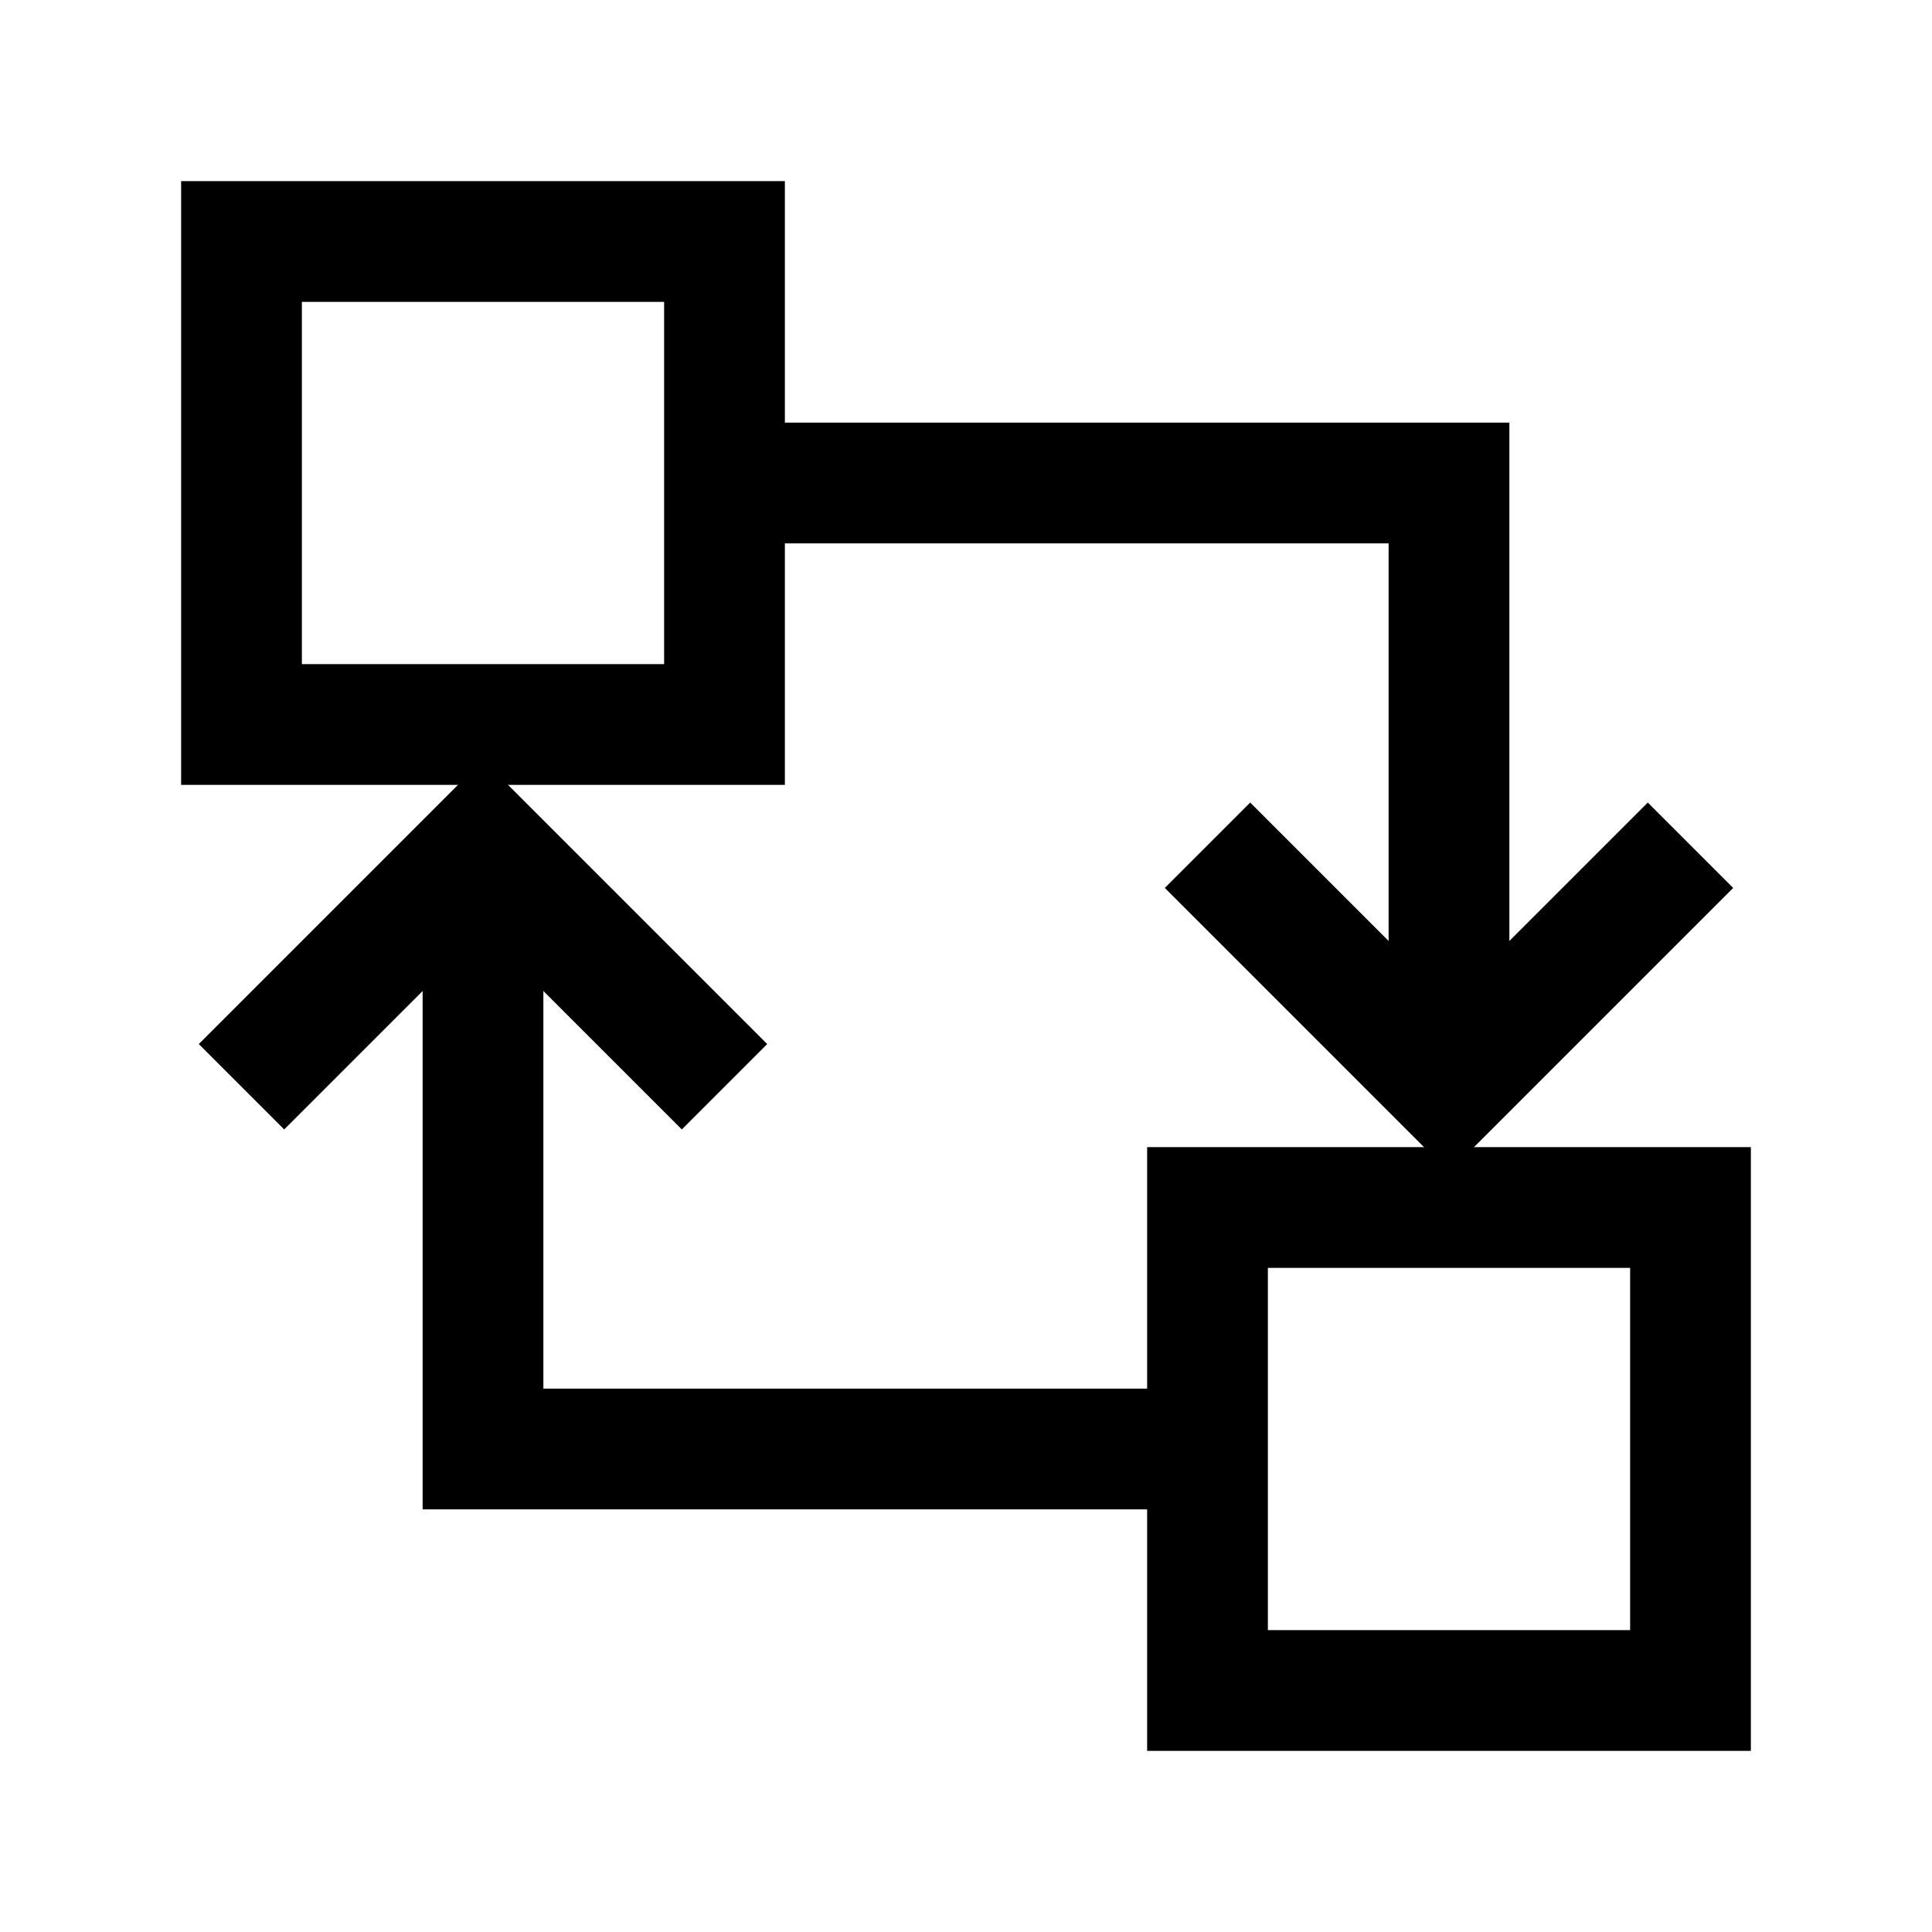 <svg id="Ebene_1" data-name="Ebene 1" xmlns="http://www.w3.org/2000/svg" viewBox="0 0 64 64"><title>small</title><rect x="8" y="8" width="16" height="16" style="fill:none;stroke:#000;stroke-miterlimit:10;stroke-width:4px"/><rect x="40" y="40" width="16" height="16" style="fill:none;stroke:#000;stroke-miterlimit:10;stroke-width:4px"/><polyline points="56 28 48 36 40 28" style="fill:none;stroke:#000;stroke-miterlimit:10;stroke-width:4px"/><polyline points="8 36 16 28 24 36" style="fill:none;stroke:#000;stroke-miterlimit:10;stroke-width:4px"/><polyline points="40 48 16 48 16 28" style="fill:none;stroke:#000;stroke-miterlimit:10;stroke-width:4px"/><polyline points="24 16 48 16 48 36" style="fill:none;stroke:#000;stroke-miterlimit:10;stroke-width:4px"/></svg>